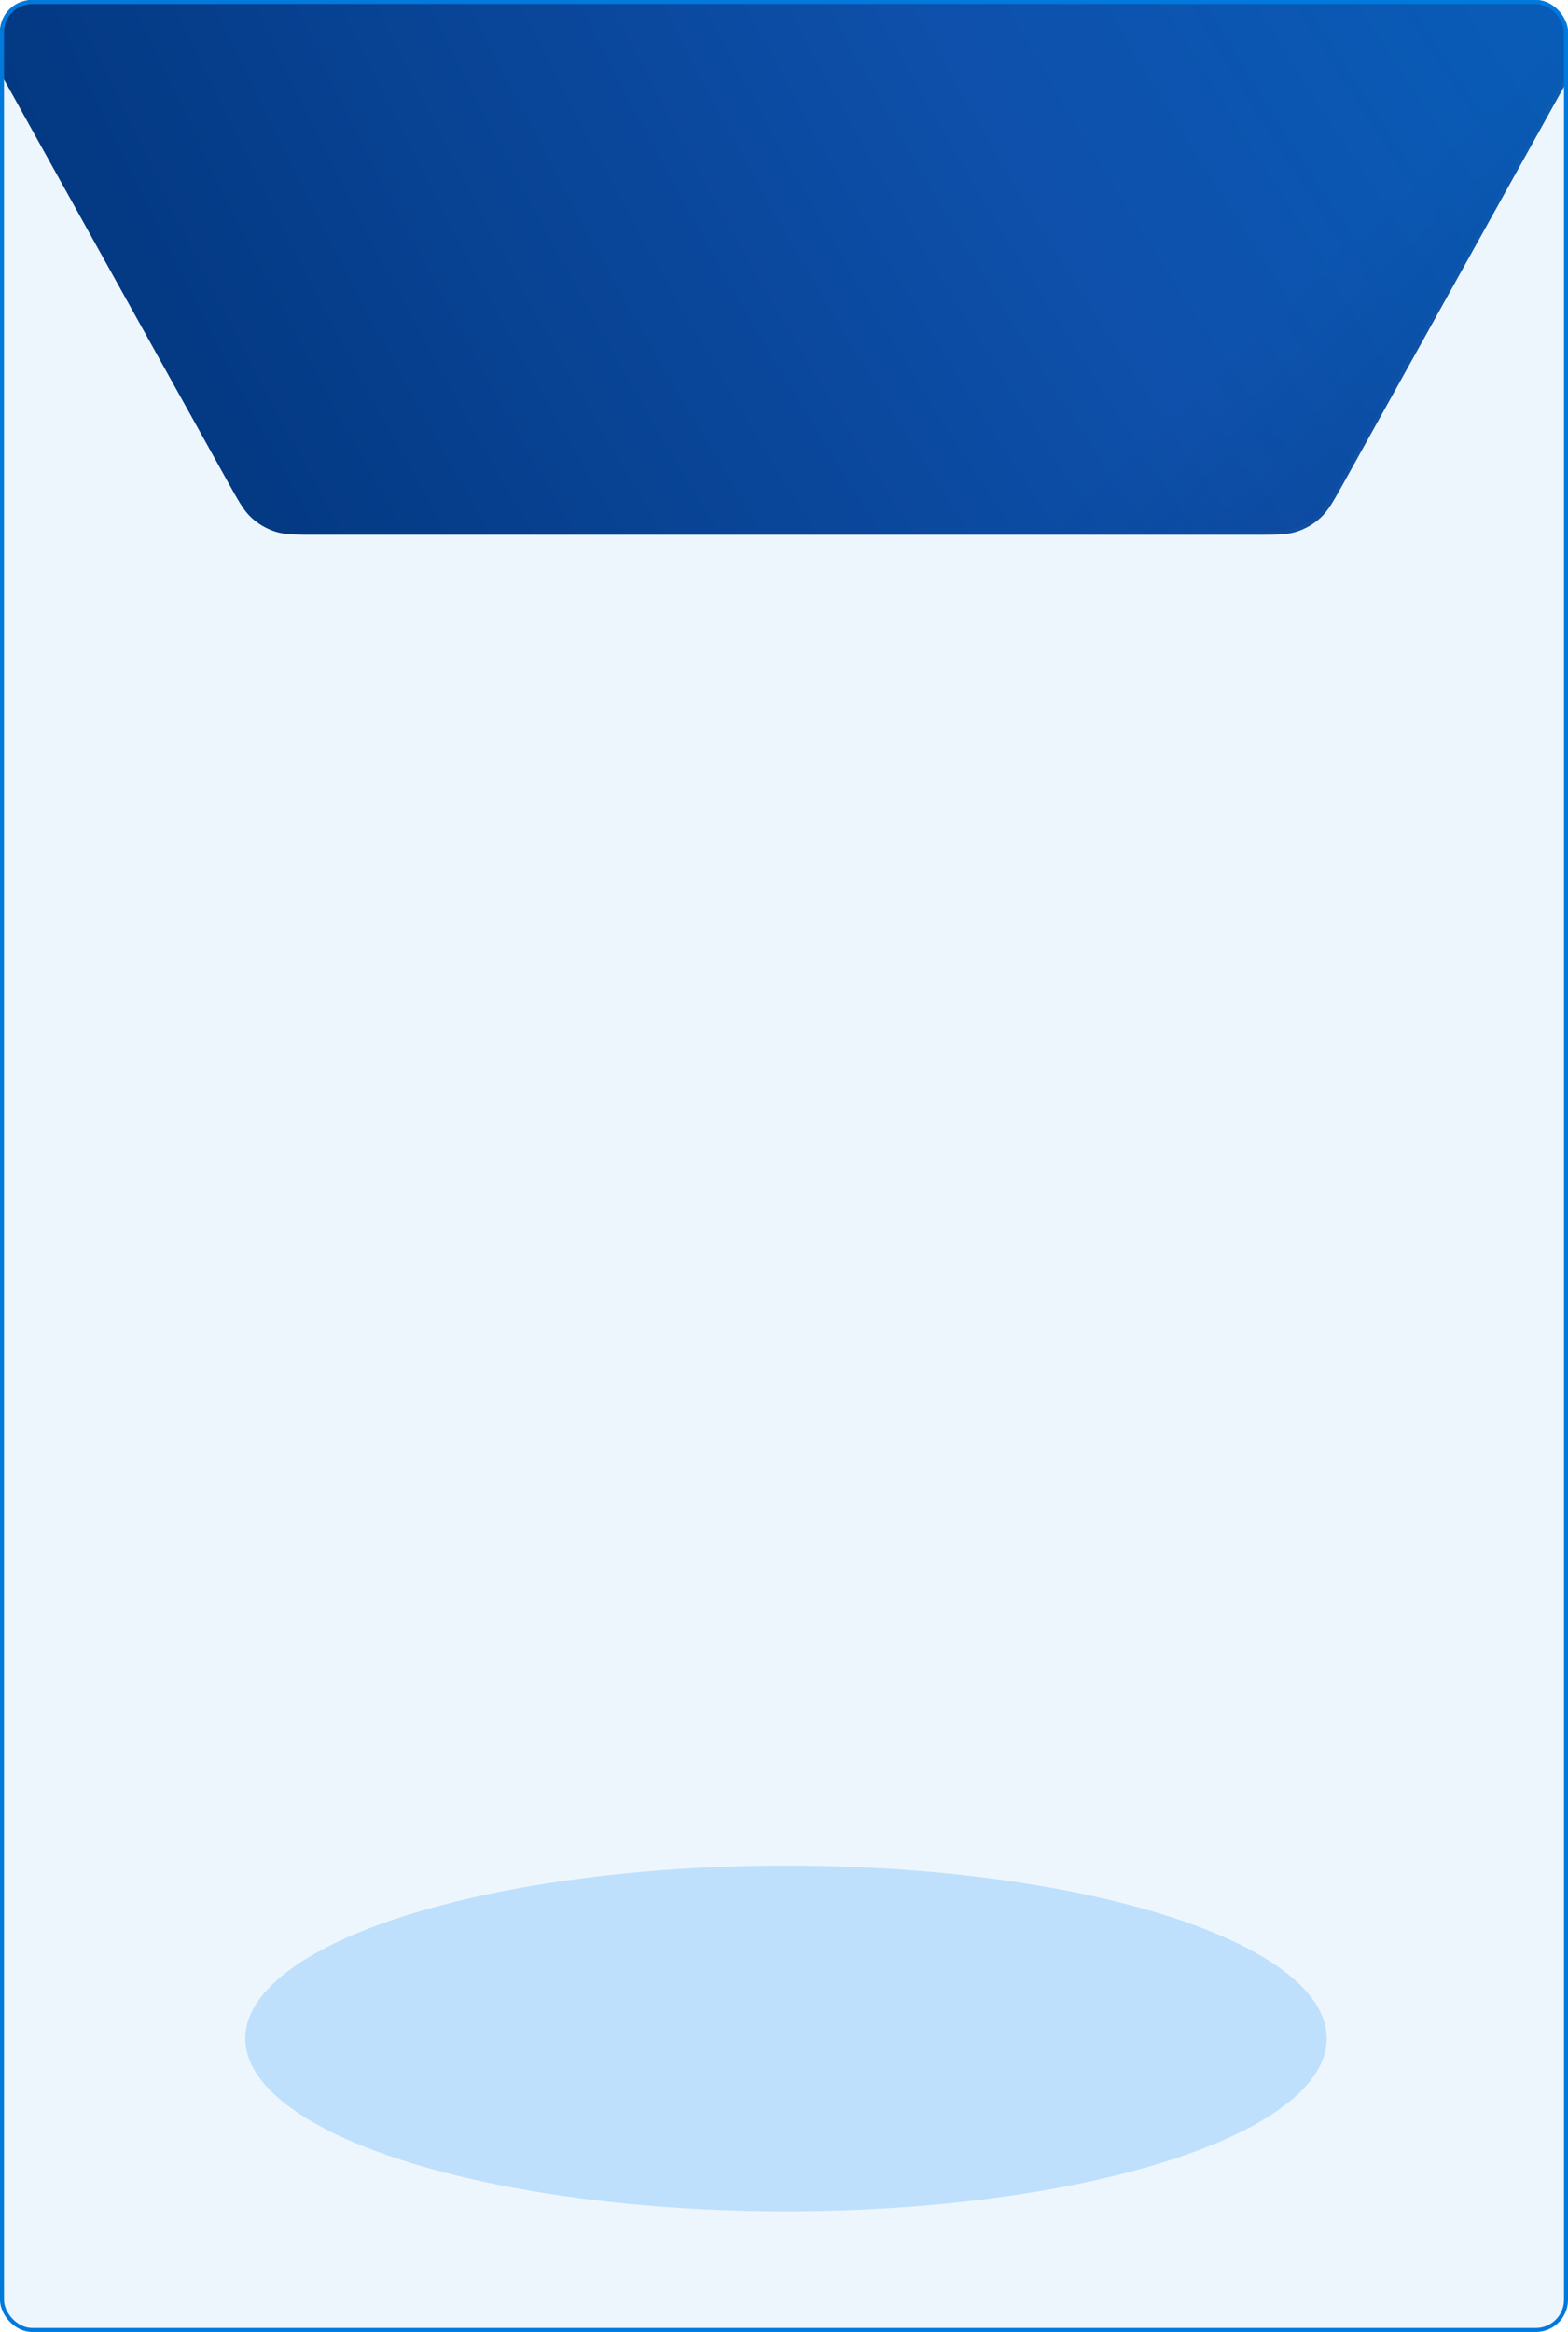 <svg width="390" height="580" viewBox="0 0 390 580" fill="none" xmlns="http://www.w3.org/2000/svg">
<g clip-path="url(#clip0_4645_697)">
<rect width="390" height="580" rx="8" fill="#0079DD" fill-opacity="0.07"/>
<g filter="url(#filter0_f_4645_697)">
<ellipse cx="195.5" cy="507" rx="134.5" ry="43" fill="#008AFF" fill-opacity="0.2"/>
</g>
<path d="M56.654 -306.843C59.317 -311.632 60.649 -314.026 62.542 -315.769C64.217 -317.312 66.201 -318.479 68.363 -319.193C70.807 -320 73.547 -320 79.026 -320H311.974C317.453 -320 320.193 -320 322.637 -319.193C324.799 -318.479 326.783 -317.312 328.458 -315.769C330.351 -314.026 331.683 -311.632 334.346 -306.843L446.08 -105.943C448.605 -101.402 449.868 -99.131 450.363 -96.726C450.801 -94.598 450.801 -92.402 450.363 -90.274C449.868 -87.869 448.605 -85.598 446.08 -81.057L334.346 119.843C331.683 124.632 330.351 127.026 328.458 128.769C326.783 130.312 324.799 131.479 322.637 132.193C320.193 133 317.453 133 311.974 133H79.026C73.547 133 70.807 133 68.363 132.193C66.201 131.479 64.217 130.312 62.542 128.769C60.649 127.026 59.317 124.632 56.654 119.843L-55.08 -81.057C-57.605 -85.598 -58.868 -87.869 -59.363 -90.274C-59.801 -92.402 -59.801 -94.598 -59.363 -96.726C-58.868 -99.131 -57.605 -101.402 -55.08 -105.943L56.654 -306.843Z" fill="url(#paint0_radial_4645_697)"/>
<path d="M56.654 -306.843C59.317 -311.632 60.649 -314.026 62.542 -315.769C64.217 -317.312 66.201 -318.479 68.363 -319.193C70.807 -320 73.547 -320 79.026 -320H311.974C317.453 -320 320.193 -320 322.637 -319.193C324.799 -318.479 326.783 -317.312 328.458 -315.769C330.351 -314.026 331.683 -311.632 334.346 -306.843L446.08 -105.943C448.605 -101.402 449.868 -99.131 450.363 -96.726C450.801 -94.598 450.801 -92.402 450.363 -90.274C449.868 -87.869 448.605 -85.598 446.08 -81.057L334.346 119.843C331.683 124.632 330.351 127.026 328.458 128.769C326.783 130.312 324.799 131.479 322.637 132.193C320.193 133 317.453 133 311.974 133H79.026C73.547 133 70.807 133 68.363 132.193C66.201 131.479 64.217 130.312 62.542 128.769C60.649 127.026 59.317 124.632 56.654 119.843L-55.08 -81.057C-57.605 -85.598 -58.868 -87.869 -59.363 -90.274C-59.801 -92.402 -59.801 -94.598 -59.363 -96.726C-58.868 -99.131 -57.605 -101.402 -55.08 -105.943L56.654 -306.843Z" fill="url(#paint1_linear_4645_697)"/>
<path d="M57.091 -306.6C59.771 -311.419 61.061 -313.726 62.88 -315.402C64.503 -316.896 66.426 -318.026 68.52 -318.718C70.869 -319.494 73.512 -319.5 79.026 -319.5H311.974C317.488 -319.5 320.131 -319.494 322.48 -318.718C324.574 -318.026 326.497 -316.896 328.119 -315.402C329.939 -313.726 331.229 -311.419 333.909 -306.6L445.643 -105.7C448.184 -101.13 449.398 -98.937 449.874 -96.625C450.298 -94.563 450.298 -92.437 449.874 -90.375C449.398 -88.063 448.184 -85.87 445.643 -81.3L333.909 119.6C331.229 124.419 329.939 126.726 328.119 128.402C326.497 129.896 324.574 131.027 322.48 131.718C320.131 132.494 317.488 132.5 311.974 132.5H79.026C73.512 132.5 70.869 132.494 68.52 131.718C66.426 131.027 64.503 129.896 62.88 128.402C61.061 126.726 59.771 124.419 57.091 119.6L-54.643 -81.3C-57.184 -85.87 -58.398 -88.063 -58.874 -90.375C-59.298 -92.437 -59.298 -94.563 -58.874 -96.625C-58.398 -98.937 -57.184 -101.13 -54.643 -105.7L57.091 -306.6Z" stroke="url(#paint2_linear_4645_697)" stroke-opacity="0.2"/>
<path d="M57.091 -306.6C59.771 -311.419 61.061 -313.726 62.88 -315.402C64.503 -316.896 66.426 -318.026 68.52 -318.718C70.869 -319.494 73.512 -319.5 79.026 -319.5H311.974C317.488 -319.5 320.131 -319.494 322.48 -318.718C324.574 -318.026 326.497 -316.896 328.119 -315.402C329.939 -313.726 331.229 -311.419 333.909 -306.6L445.643 -105.7C448.184 -101.13 449.398 -98.937 449.874 -96.625C450.298 -94.563 450.298 -92.437 449.874 -90.375C449.398 -88.063 448.184 -85.87 445.643 -81.3L333.909 119.6C331.229 124.419 329.939 126.726 328.119 128.402C326.497 129.896 324.574 131.027 322.48 131.718C320.131 132.494 317.488 132.5 311.974 132.5H79.026C73.512 132.5 70.869 132.494 68.52 131.718C66.426 131.027 64.503 129.896 62.88 128.402C61.061 126.726 59.771 124.419 57.091 119.6L-54.643 -81.3C-57.184 -85.87 -58.398 -88.063 -58.874 -90.375C-59.298 -92.437 -59.298 -94.563 -58.874 -96.625C-58.398 -98.937 -57.184 -101.13 -54.643 -105.7L57.091 -306.6Z" stroke="url(#paint3_linear_4645_697)" stroke-opacity="0.2"/>
</g>
<rect x="0.5" y="0.5" width="389" height="579" rx="7.5" stroke="#0079DD"/>
<defs>
<filter id="filter0_f_4645_697" x="-103" y="300" width="597" height="414" filterUnits="userSpaceOnUse" color-interpolation-filters="sRGB">
<feFlood flood-opacity="0" result="BackgroundImageFix"/>
<feBlend mode="normal" in="SourceGraphic" in2="BackgroundImageFix" result="shape"/>
<feGaussianBlur stdDeviation="82" result="effect1_foregroundBlur_4645_697"/>
</filter>
<radialGradient id="paint0_radial_4645_697" cx="0" cy="0" r="1" gradientUnits="userSpaceOnUse" gradientTransform="translate(781.279 -400.893) rotate(158.283) scale(949.786 1417.72)">
<stop stop-color="#3B96E1"/>
<stop offset="0.38" stop-color="#006DC7"/>
<stop offset="0.704" stop-color="#0E50AB"/>
<stop offset="1" stop-color="#003175"/>
</radialGradient>
<linearGradient id="paint1_linear_4645_697" x1="-62" y1="-320" x2="466.408" y2="230.794" gradientUnits="userSpaceOnUse">
<stop stop-color="#032469" stop-opacity="0.62"/>
<stop offset="0.135" stop-color="#032265" stop-opacity="0.16"/>
<stop offset="0.215" stop-color="#032263" stop-opacity="0"/>
<stop offset="0.719" stop-color="#041C4F" stop-opacity="0"/>
<stop offset="0.798" stop-color="#041B4D" stop-opacity="0.15"/>
<stop offset="1" stop-color="#041947" stop-opacity="0.55"/>
</linearGradient>
<linearGradient id="paint2_linear_4645_697" x1="-86.141" y1="-171.802" x2="27.589" y2="-168.423" gradientUnits="userSpaceOnUse">
<stop stop-color="#A8D1F0"/>
<stop offset="1" stop-color="#004375" stop-opacity="0"/>
</linearGradient>
<linearGradient id="paint3_linear_4645_697" x1="459.035" y1="75.933" x2="334.234" y2="1.263" gradientUnits="userSpaceOnUse">
<stop stop-color="#A8D1F0"/>
<stop offset="1" stop-color="#004375" stop-opacity="0"/>
</linearGradient>
<clipPath id="clip0_4645_697">
<rect width="390" height="580" rx="8" fill="white"/>
</clipPath>
</defs>
</svg>
